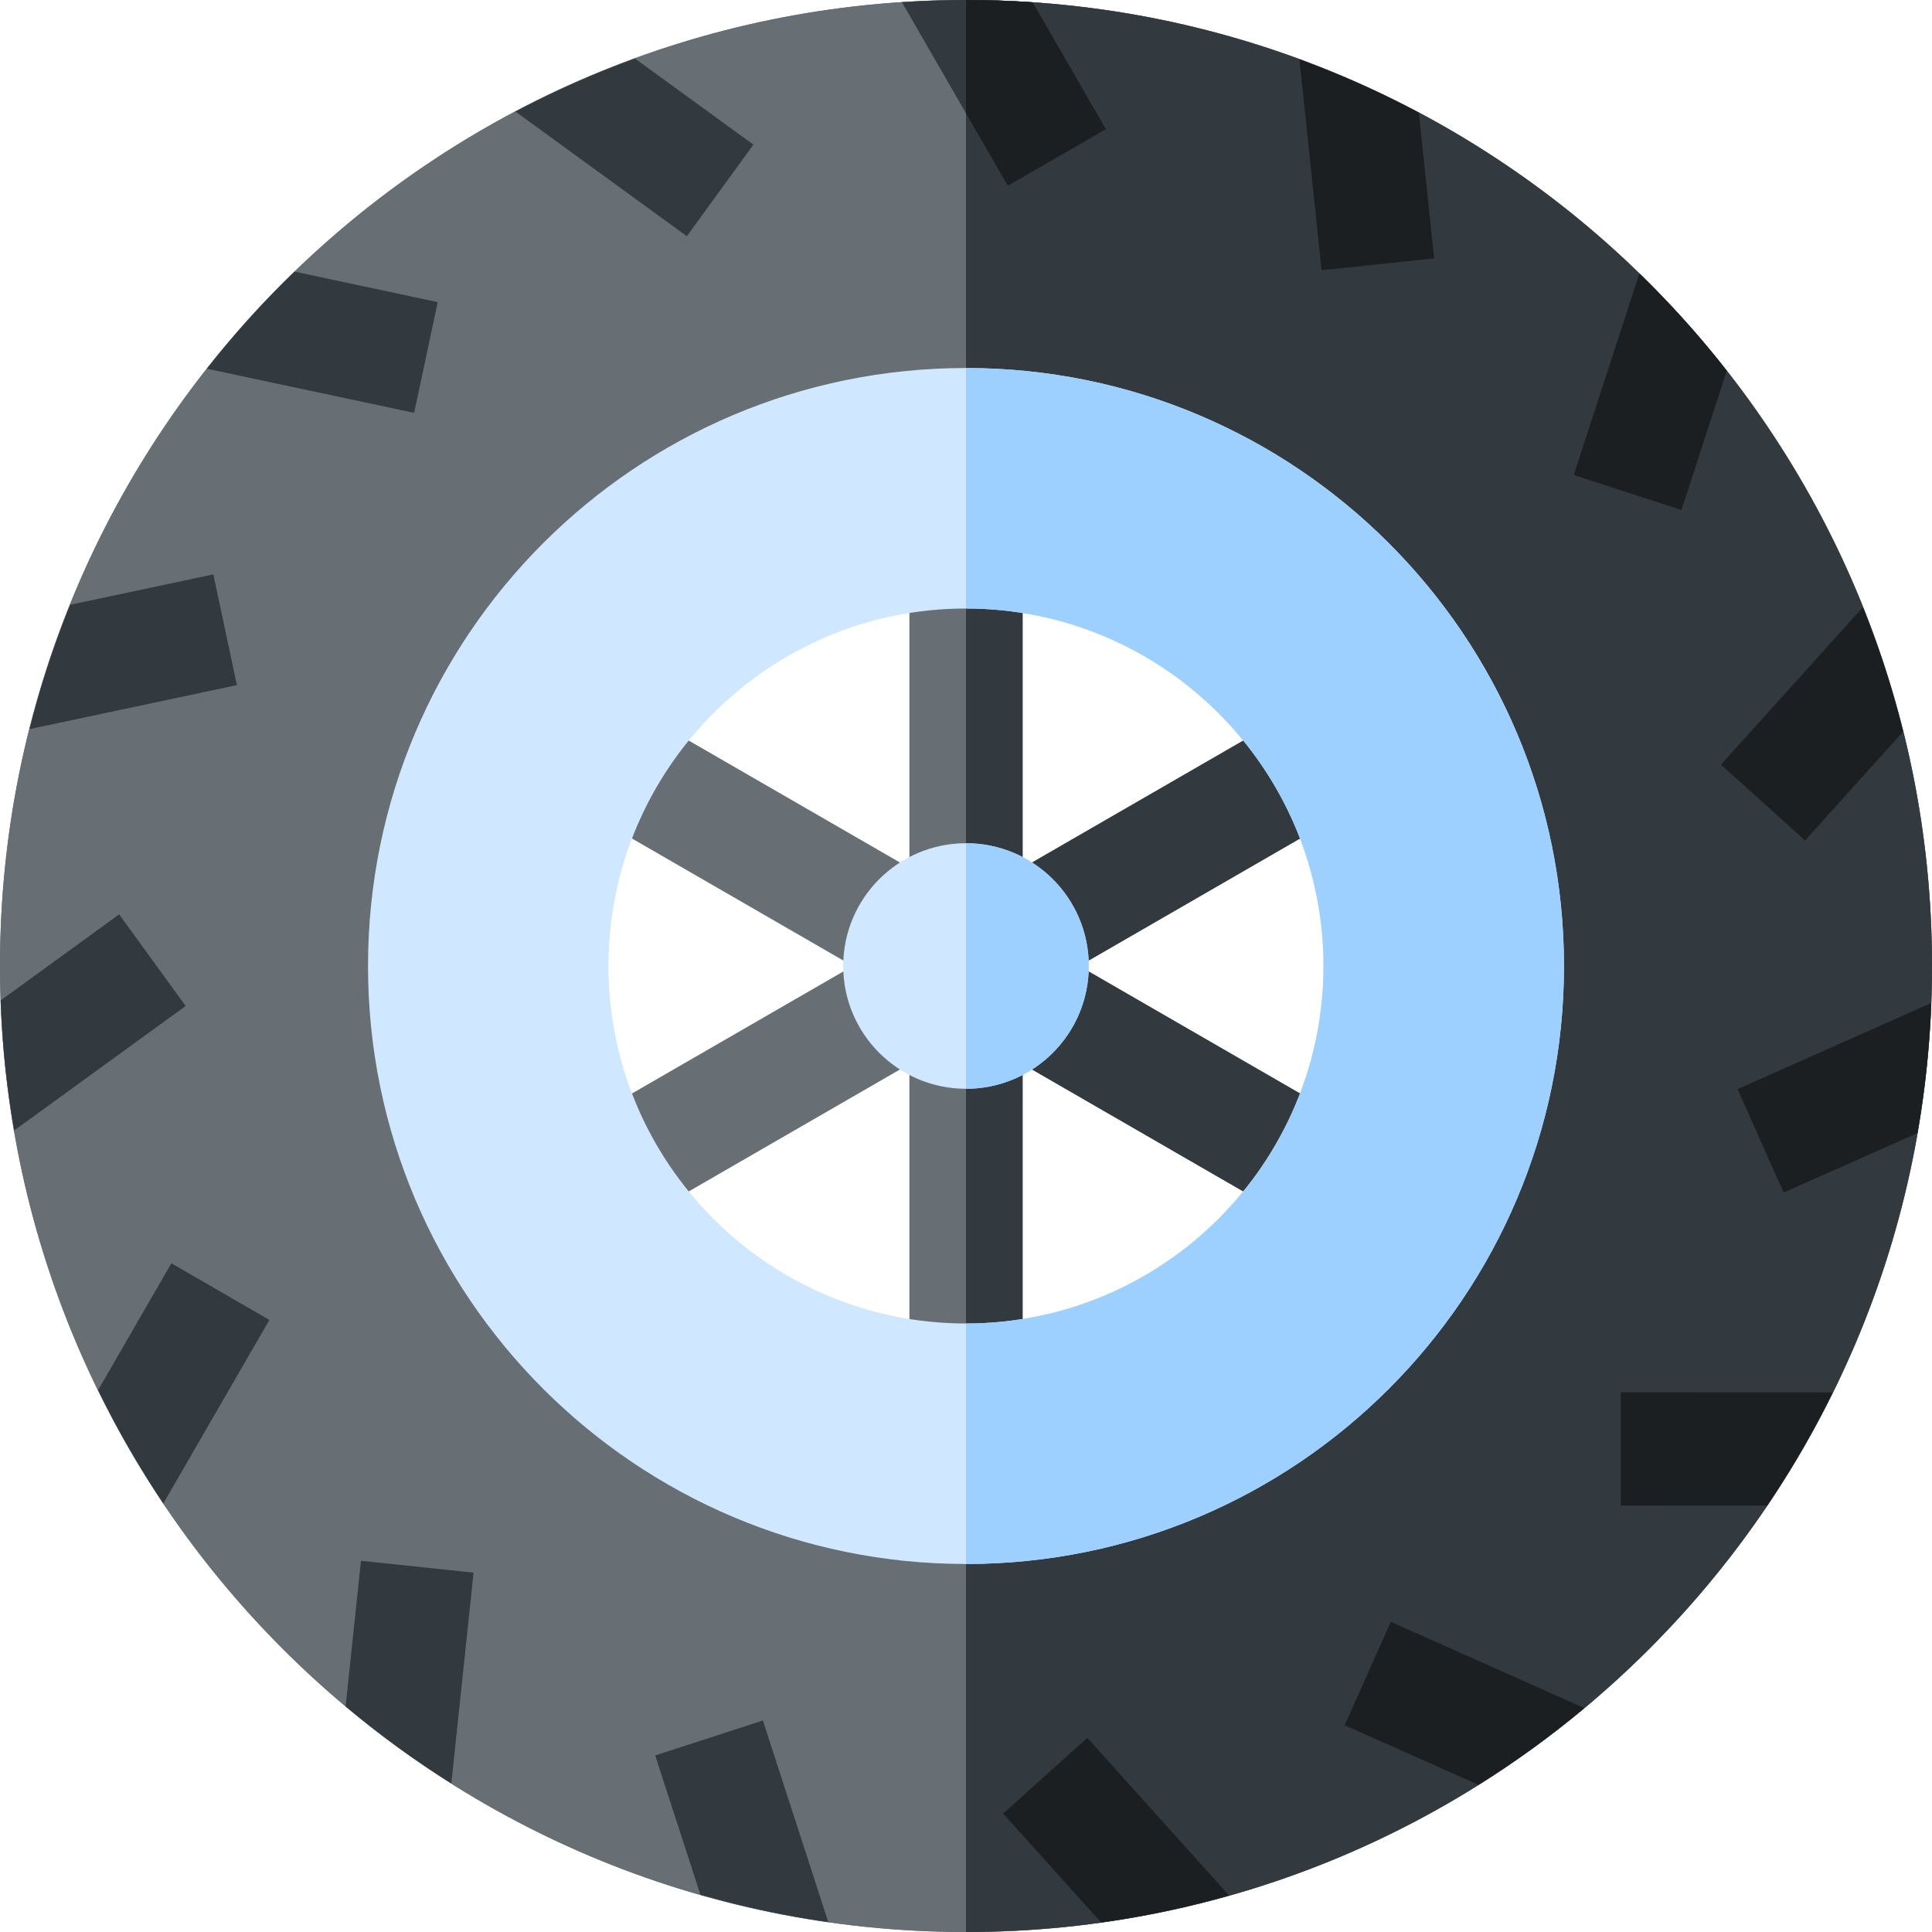 <svg id="Capa_1" enable-background="new 0 0 512 512" height="512" viewBox="0 0 512 512" width="512" xmlns="http://www.w3.org/2000/svg"><g><path d="m370.134 207.426-15-25.981-84.134 48.575v-102.368h-30v102.368l-84.134-48.575-15 25.981 84.134 48.574-84.134 48.574 15 25.981 84.134-48.575v107.697h30v-107.697l84.134 48.575 15-25.981-84.134-48.574z" fill="#676e74"/><g><path d="m370.134 207.426-15-25.981-84.134 48.575v-102.368h-15v262.025h15v-107.697l84.134 48.575 15-25.981-84.134-48.574z" fill="#32393f"/></g><path d="m256 0c-141.385 0-256 114.615-256 256s114.615 256 256 256 256-114.615 256-256-114.615-256-256-256zm0 370.992c-63.406 0-114.992-51.586-114.992-114.992s51.586-114.992 114.992-114.992 114.992 51.586 114.992 114.992-51.586 114.992-114.992 114.992z" fill="#676e74"/><path d="m256 0c-141.385 0-256 114.615-256 256s114.615 256 256 256 256-114.615 256-256-114.615-256-256-256zm0 370.992c-63.406 0-114.992-51.586-114.992-114.992s51.586-114.992 114.992-114.992 114.992 51.586 114.992 114.992-51.586 114.992-114.992 114.992z" fill="#676e74"/><g><path d="m256 0v141.008c63.406 0 114.992 51.586 114.992 114.992s-51.586 114.992-114.992 114.992v141.008c141.385 0 256-114.615 256-256s-114.615-256-256-256z" fill="#32393f"/></g><g><path d="m256 97.527c-87.522 0-158.473 70.951-158.473 158.473s70.951 158.473 158.473 158.473 158.473-70.951 158.473-158.473-70.951-158.473-158.473-158.473zm0 253.212c-52.239 0-94.739-42.5-94.739-94.739s42.5-94.739 94.739-94.739 94.739 42.5 94.739 94.739-42.5 94.739-94.739 94.739z" fill="#d0e8ff"/><circle cx="256" cy="256" fill="#d0e8ff" r="32.537"/><path d="m256 223.463v65.075c17.97 0 32.537-14.568 32.537-32.537 0-17.971-14.567-32.538-32.537-32.538z" fill="#9dcfff"/></g><path d="m239.015.575 28.064 48.652 25.986-14.99-19.392-33.619c-5.841-.398-11.731-.618-17.673-.618-5.709 0-11.369.207-16.985.575z" fill="#32393f"/><path d="m256 30.02 11.079 19.207 25.986-14.99-19.392-33.619c-5.841-.398-11.731-.618-17.673-.618z" fill="#1b1f21"/><g fill="#32393f"><path d="m136.592 29.566 45.426 33.031 17.643-24.264-31.389-22.824c-5.498 2.012-10.968 4.207-16.397 6.624-5.215 2.321-10.302 4.812-15.283 7.433z"/><path d="m54.817 97.71 54.934 11.699 6.248-29.342-37.959-8.085c-4.204 4.074-8.309 8.304-12.285 12.72-3.82 4.243-7.454 8.588-10.938 13.008z"/><path d="m7.827 193.223 54.943-11.656-6.226-29.347-37.965 8.054c-2.184 5.432-4.213 10.966-6.049 16.617-1.765 5.43-3.317 10.877-4.703 16.332z"/><path d="m3.749 299.591 45.452-32.996-17.624-24.277-31.407 22.8c.214 5.851.611 11.732 1.233 17.641.596 5.678 1.393 11.286 2.346 16.832z"/><path d="m43.288 398.422 28.102-48.63-25.975-15.01-19.418 33.603c2.576 5.258 5.33 10.469 8.301 15.615 2.854 4.944 5.863 9.743 8.99 14.422z"/><path d="m119.606 472.627 5.892-55.856-29.834-3.147-4.072 38.596c4.491 3.756 9.127 7.396 13.935 10.888 4.619 3.356 9.319 6.516 14.079 9.519z"/><path d="m219.508 509.375-17.336-53.424-28.535 9.26 11.979 36.915c5.631 1.604 11.346 3.044 17.159 4.279 5.584 1.188 11.163 2.162 16.733 2.97z"/></g><path d="m325.72 502.312-37.566-41.754-22.302 20.066 25.958 28.852c5.796-.825 11.603-1.834 17.416-3.07 5.584-1.187 11.077-2.566 16.494-4.094z" fill="#1b1f21"/><path d="m419.876 452.66-51.301-22.864-12.212 27.402 35.449 15.799c4.96-3.111 9.854-6.395 14.661-9.888 4.619-3.356 9.076-6.85 13.403-10.449z" fill="#1b1f21"/><path d="m485.697 369.003-56.166-.022-.011 30 38.81.015c3.266-4.859 6.401-9.85 9.372-14.996 2.855-4.944 5.506-9.949 7.995-14.997z" fill="#1b1f21"/><path d="m511.801 265.807-51.319 22.825 12.192 27.411 35.461-15.772c1.007-5.767 1.841-11.602 2.462-17.512.597-5.677.983-11.328 1.204-16.952z" fill="#1b1f21"/><path d="m493.675 160.915-37.598 41.725 22.287 20.082 25.98-28.832c-1.426-5.678-3.037-11.348-4.873-16.999-1.765-5.429-3.71-10.748-5.796-15.976z" fill="#1b1f21"/><path d="m434.453 72.465-17.377 53.41 28.528 9.281 12.007-36.906c-3.612-4.607-7.39-9.132-11.366-13.547-3.82-4.243-7.761-8.311-11.792-12.238z" fill="#1b1f21"/><path d="m256 256v107.143" fill="none"/><path d="m344.374 15.749 5.849 55.86 29.837-3.125-4.042-38.599c-5.174-2.74-10.466-5.336-15.894-7.753-5.215-2.322-10.47-4.435-15.75-6.383z" fill="#1b1f21"/><g><path d="m256 97.527v63.734c52.239 0 94.739 42.5 94.739 94.739s-42.5 94.739-94.739 94.739v63.734c87.522 0 158.473-70.951 158.473-158.473s-70.951-158.473-158.473-158.473z" fill="#9dcfff"/></g></g></svg>